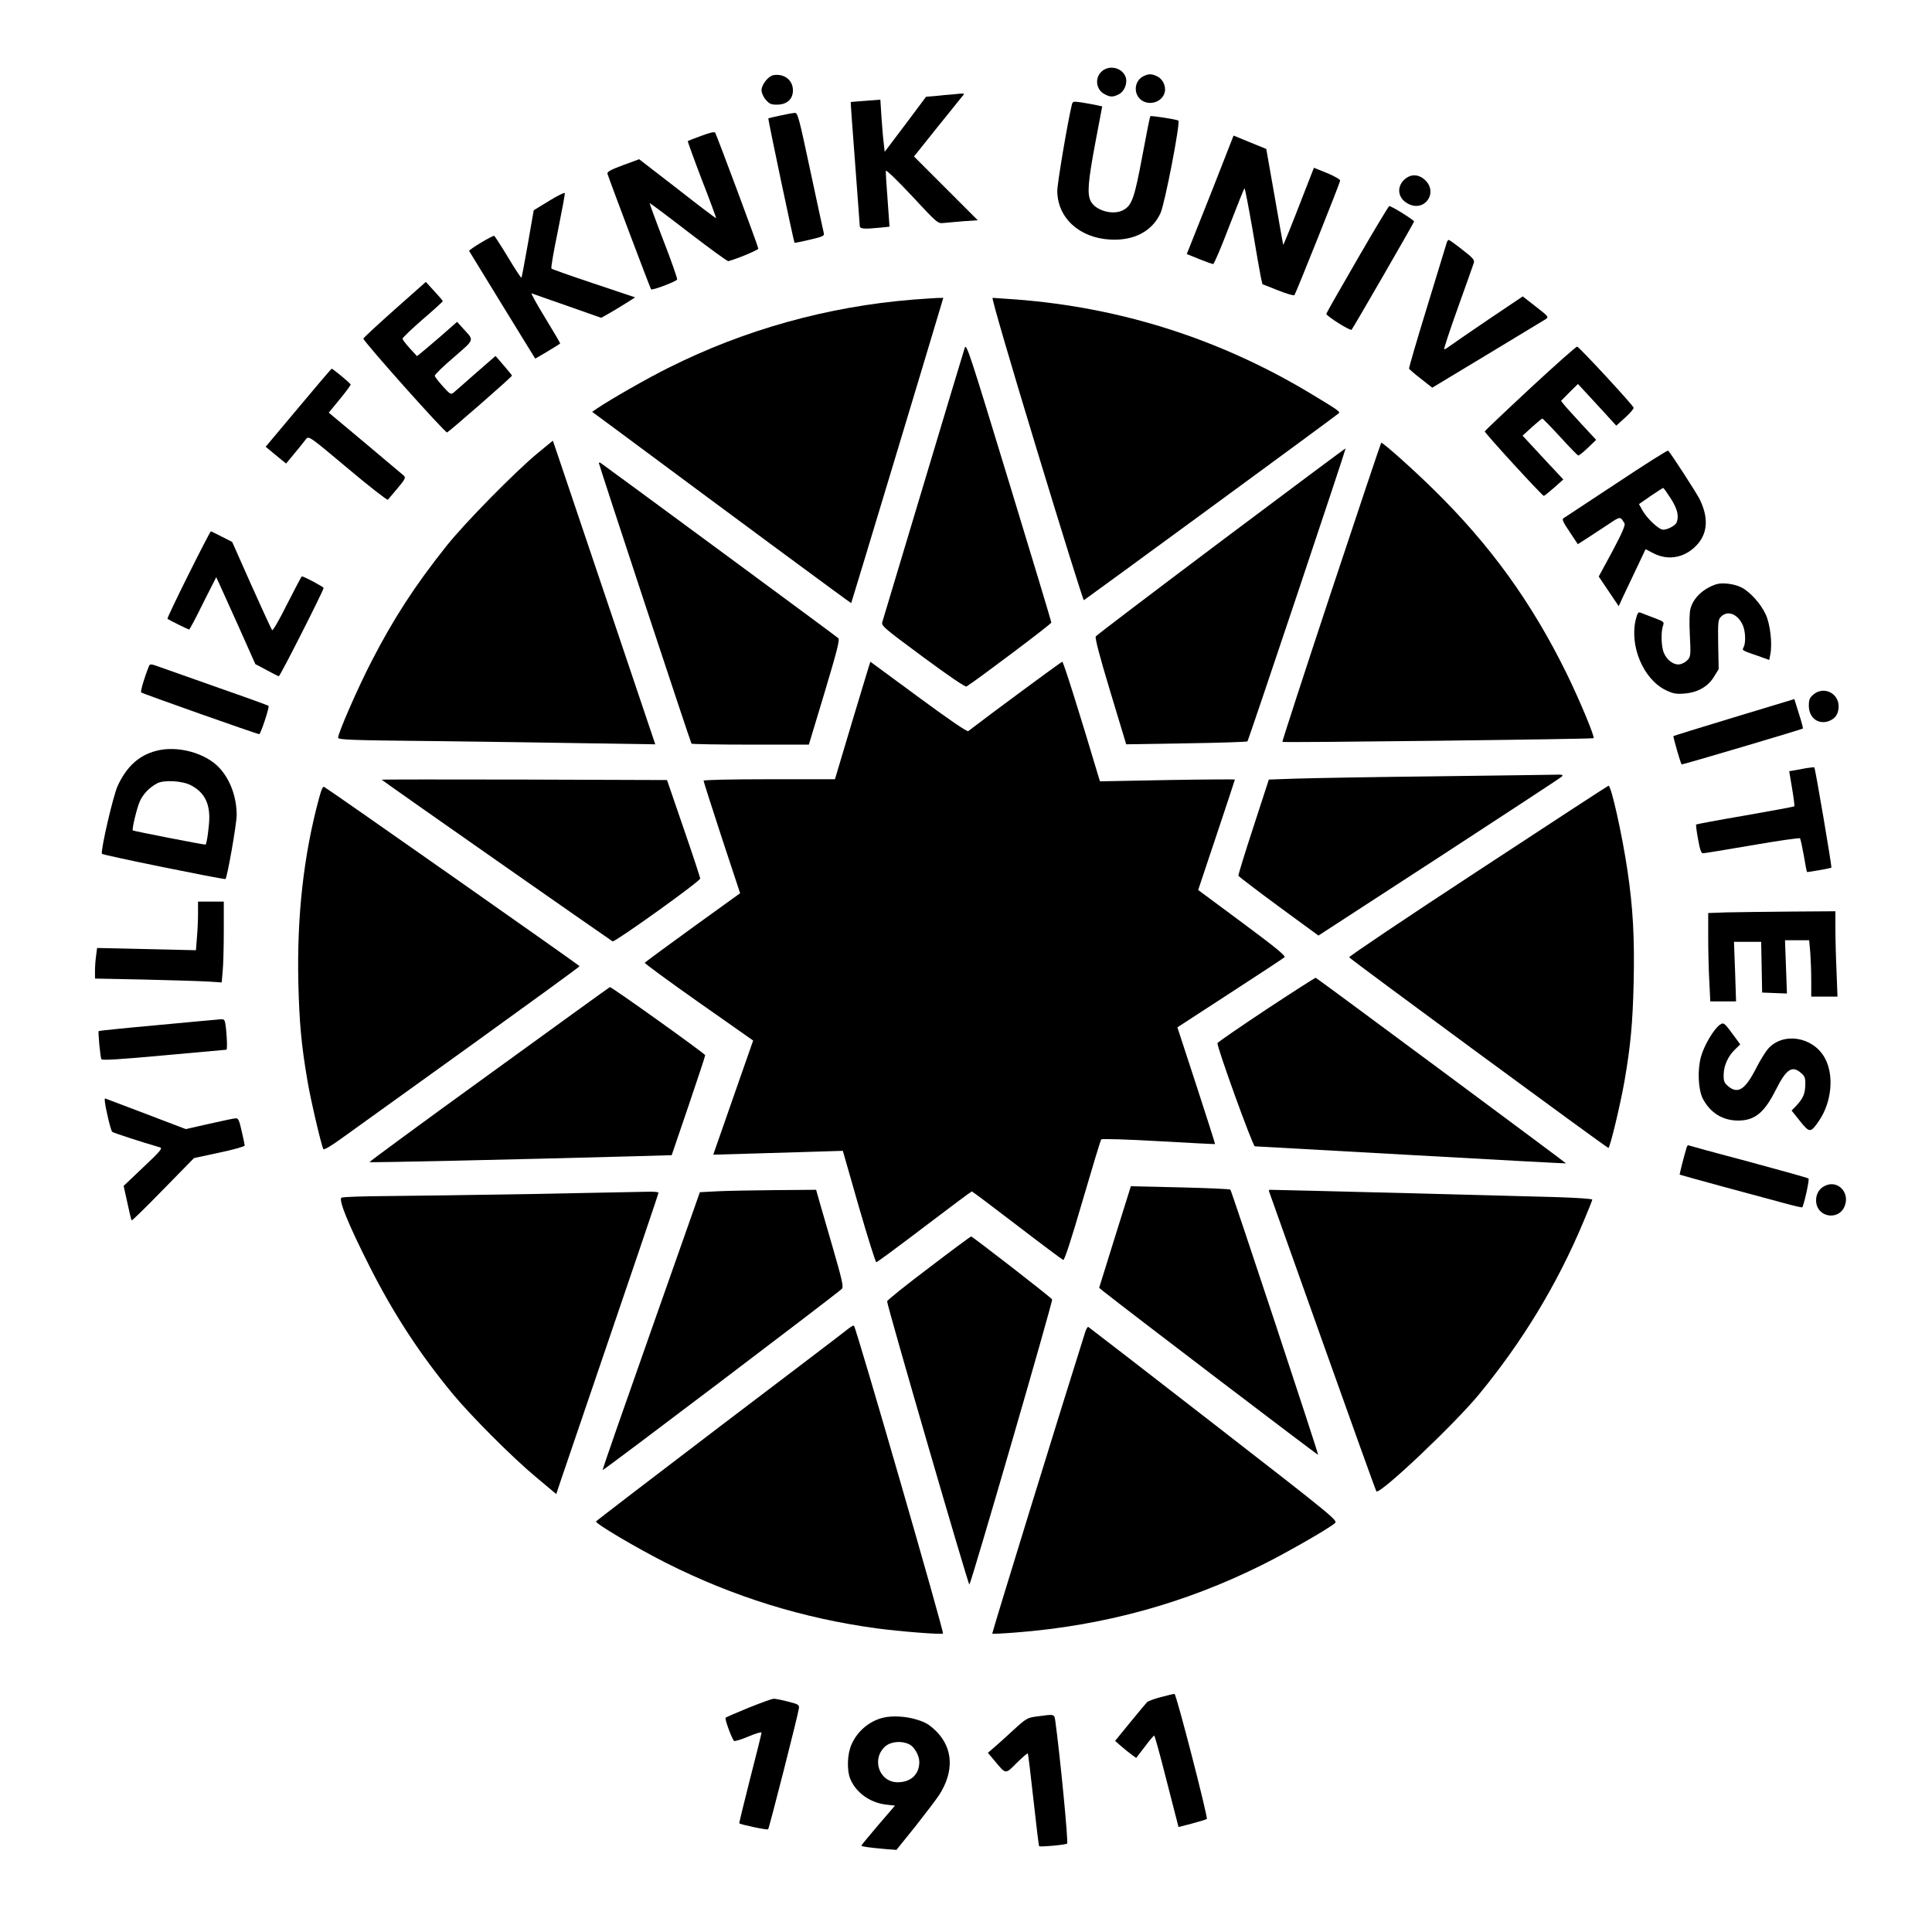 <?xml version="1.0" standalone="no"?>
<!DOCTYPE svg PUBLIC "-//W3C//DTD SVG 20010904//EN"
 "http://www.w3.org/TR/2001/REC-SVG-20010904/DTD/svg10.dtd">
<svg version="1.0" xmlns="http://www.w3.org/2000/svg"
 width="1200pt" height="1200pt" viewBox="0 0 1200 1200"
 preserveAspectRatio="xMidYMid meet">

<g transform="translate(0,1200) scale(0.1,-0.1)"
fill="#000000" stroke="none">
<path d="M6847 11560 c-49 -39 -42 -116 14 -145 35 -19 53 -19 89 0 35 18 55
71 41 108 -21 55 -96 75 -144 37z"/>
<path d="M4803 11533 c-31 -6 -73 -59 -73 -93 0 -16 11 -42 26 -59 22 -26 33
-31 69 -31 62 0 100 33 100 89 0 64 -55 106 -122 94z"/>
<path d="M7099 11525 c-54 -29 -60 -107 -12 -145 51 -40 132 -14 147 46 10 37
-11 82 -45 99 -35 18 -56 18 -90 0z"/>
<path d="M5910 11413 c-19 -1 -63 -5 -96 -9 l-62 -5 -128 -171 -129 -171 -6
54 c-4 30 -10 103 -14 162 l-7 108 -91 -7 c-51 -4 -93 -7 -93 -8 -1 0 11 -170
27 -376 16 -206 28 -383 29 -392 0 -20 25 -22 126 -12 l59 6 -12 167 c-7 91
-12 172 -11 180 2 8 75 -63 163 -157 156 -168 160 -171 195 -167 19 2 75 7
124 11 l89 6 -198 198 -198 198 143 179 c79 98 150 186 158 196 17 19 17 19
-68 10z"/>
<path d="M6657 11348 c-26 -108 -90 -486 -90 -534 1 -167 137 -292 329 -302
147 -8 260 51 312 164 27 58 125 566 111 575 -13 8 -169 32 -174 27 -3 -2 -25
-114 -50 -248 -48 -257 -64 -304 -115 -333 -61 -37 -174 -7 -205 53 -23 45
-18 117 28 362 l43 227 -45 10 c-25 5 -67 12 -92 16 -43 6 -47 5 -52 -17z"/>
<path d="M4845 11282 c-38 -8 -71 -16 -73 -17 -3 -3 158 -767 163 -773 1 -1
44 7 94 19 82 19 92 24 88 40 -3 11 -40 184 -83 384 -72 338 -79 365 -98 364
-12 -1 -52 -8 -91 -17z"/>
<path d="M4355 11156 c-44 -16 -82 -31 -83 -32 -2 -1 37 -109 87 -240 51 -130
90 -238 89 -239 -2 -2 -110 80 -240 182 l-238 184 -101 -37 c-77 -29 -99 -41
-96 -53 10 -34 266 -713 271 -718 8 -8 157 49 162 61 2 6 -36 115 -85 241 -49
127 -87 232 -86 233 2 2 110 -79 241 -180 130 -100 242 -182 248 -180 54 14
186 69 186 78 0 12 -257 702 -268 720 -5 7 -34 0 -87 -20z"/>
<path d="M7530 10821 c-74 -185 -139 -350 -146 -367 l-13 -32 77 -31 c42 -17
82 -31 87 -31 6 0 51 106 100 235 50 129 92 235 95 235 3 0 25 -114 49 -252
23 -139 47 -273 52 -298 l10 -45 96 -38 c52 -21 99 -35 103 -30 9 11 282 694
284 711 0 8 -34 27 -81 47 l-82 33 -57 -146 c-85 -220 -133 -338 -134 -332 -1
3 -25 138 -53 300 l-52 295 -101 41 -102 42 -132 -337z"/>
<path d="M8719 10881 c-46 -47 -35 -114 26 -146 103 -56 191 69 105 148 -42
38 -92 37 -131 -2z"/>
<path d="M3410 10752 l-95 -58 -36 -207 c-20 -114 -38 -209 -40 -212 -3 -2
-40 54 -83 126 -43 71 -82 131 -86 134 -8 5 -160 -86 -156 -94 15 -25 408
-666 410 -668 1 -2 139 81 155 93 2 2 -40 73 -93 160 -53 86 -90 154 -84 152
7 -3 107 -38 222 -78 l210 -74 50 28 c28 16 76 45 106 64 l55 35 -257 86
c-141 47 -260 89 -263 93 -4 4 14 108 40 233 25 124 45 230 43 236 -2 5 -46
-17 -98 -49z"/>
<path d="M8432 10392 c-105 -181 -192 -334 -194 -341 -3 -12 149 -108 157 -99
9 9 386 662 388 672 2 8 -139 96 -154 96 -4 0 -93 -148 -197 -328z"/>
<path d="M8986 10493 c-3 -10 -57 -188 -121 -396 -64 -208 -115 -382 -113
-387 2 -4 35 -33 74 -63 l70 -55 340 205 c186 112 349 211 362 219 23 15 23
16 -58 79 l-82 64 -217 -146 c-119 -81 -227 -155 -240 -165 -13 -10 -27 -18
-31 -18 -4 0 34 116 85 258 51 141 95 267 99 279 6 18 -5 31 -71 82 -43 34
-81 61 -85 61 -4 0 -9 -8 -12 -17z"/>
<path d="M2451 10077 c-107 -95 -194 -176 -194 -180 2 -20 508 -587 520 -583
14 6 403 345 403 353 0 2 -23 31 -51 63 l-51 59 -122 -106 c-66 -59 -129 -113
-139 -122 -16 -13 -22 -10 -67 40 -27 30 -49 59 -50 65 0 7 53 59 119 115 132
115 127 102 58 178 l-38 42 -100 -88 c-56 -48 -112 -96 -125 -106 l-24 -19
-45 49 c-24 26 -44 53 -45 59 0 6 56 60 125 120 69 59 125 110 125 113 0 4
-24 32 -53 63 l-52 57 -194 -172z"/>
<path d="M5670 10139 c-531 -43 -1047 -187 -1519 -424 -133 -66 -358 -195
-444 -253 l-29 -20 149 -110 c735 -546 1458 -1080 1460 -1078 2 2 477 1576
558 1849 l14 47 -42 -1 c-23 -1 -89 -6 -147 -10z"/>
<path d="M6439 9210 c157 -517 289 -939 293 -938 7 3 1564 1143 1582 1160 13
10 2 18 -179 127 -560 336 -1172 531 -1824 581 -74 5 -140 10 -146 10 -7 0
110 -401 274 -940z"/>
<path d="M5992 9839 c-6 -19 -122 -403 -257 -854 -135 -451 -250 -832 -254
-846 -9 -25 1 -34 250 -218 162 -120 264 -189 272 -185 60 37 527 388 527 397
0 7 -119 401 -264 876 -246 807 -264 862 -274 830z"/>
<path d="M9505 9589 c-154 -143 -281 -264 -283 -268 -3 -8 357 -401 367 -401
3 0 32 23 64 51 l57 51 -127 136 -126 136 58 53 c32 29 61 53 65 53 3 0 53
-51 111 -114 57 -63 108 -115 112 -115 5 -1 32 21 60 48 l51 49 -89 96 c-50
54 -99 108 -110 122 l-19 24 52 53 53 52 37 -40 c20 -22 74 -80 119 -129 l82
-90 55 50 c30 27 53 54 53 61 -2 15 -337 377 -351 380 -6 1 -137 -115 -291
-258z"/>
<path d="M1853 9467 l-203 -242 28 -23 c15 -13 43 -36 63 -52 l36 -29 54 65
c30 36 61 75 70 87 17 20 21 18 259 -182 133 -112 245 -199 249 -195 4 5 31
37 61 72 45 54 51 65 39 77 -8 7 -116 98 -241 203 l-226 189 69 84 c38 46 68
87 67 91 -3 9 -111 98 -118 98 -3 -1 -96 -110 -207 -243z"/>
<path d="M3339 9185 c-139 -115 -451 -432 -565 -575 -196 -246 -329 -451 -465
-715 -86 -166 -209 -448 -209 -477 0 -13 81 -16 588 -21 323 -4 766 -10 984
-14 l398 -6 -281 834 c-155 459 -298 883 -318 943 l-37 109 -95 -78z"/>
<path d="M8268 8323 c-169 -510 -305 -929 -303 -931 6 -6 1927 17 1933 23 9 8
-90 244 -169 405 -217 441 -475 797 -825 1140 -128 126 -313 291 -325 290 -2
0 -142 -418 -311 -927z"/>
<path d="M7585 8639 c-423 -318 -774 -584 -779 -592 -6 -9 24 -124 90 -342
l99 -328 374 6 c205 3 376 9 379 12 7 7 613 1817 610 1820 -2 1 -349 -258
-773 -576z"/>
<path d="M10040 8998 c-173 -114 -321 -212 -329 -217 -11 -6 -2 -25 38 -84
l51 -77 58 37 c31 20 90 59 131 86 76 51 75 51 101 6 6 -11 -14 -58 -75 -173
l-85 -157 62 -92 62 -92 30 65 c17 36 55 115 84 177 l53 112 48 -25 c97 -51
207 -26 280 62 59 72 61 166 7 275 -21 41 -178 284 -195 300 -3 4 -148 -88
-321 -203z m338 -95 c41 -65 51 -107 36 -148 -8 -19 -55 -45 -84 -45 -26 0
-98 67 -128 119 l-22 40 72 50 c40 27 75 50 78 50 3 1 24 -29 48 -66z"/>
<path d="M3720 9123 c1 -14 569 -1735 575 -1742 4 -3 169 -6 368 -6 l361 0 98
325 c76 254 95 327 85 336 -12 12 -1457 1076 -1477 1089 -5 3 -10 3 -10 -2z"/>
<path d="M1170 8430 c-74 -148 -132 -271 -130 -273 7 -7 129 -67 135 -67 3 0
42 73 86 163 l82 162 14 -30 c8 -16 62 -138 122 -270 l107 -240 70 -37 c38
-21 72 -38 76 -38 8 0 278 533 278 548 0 7 -122 72 -135 72 -3 0 -43 -77 -91
-171 -47 -95 -89 -168 -94 -163 -4 5 -62 130 -128 278 l-120 270 -63 32 c-35
18 -66 33 -69 34 -3 0 -66 -121 -140 -270z"/>
<path d="M10660 8371 c-80 -26 -142 -84 -160 -151 -7 -25 -8 -86 -4 -167 6
-116 5 -130 -12 -150 -11 -13 -33 -26 -49 -29 -37 -7 -81 24 -101 72 -16 38
-18 131 -5 167 9 24 7 26 -57 50 -37 14 -74 28 -83 32 -13 5 -19 -4 -28 -39
-42 -166 45 -373 184 -442 46 -22 65 -26 114 -22 84 6 148 42 186 103 l30 49
-3 153 c-2 142 -1 154 18 173 42 42 106 15 136 -56 16 -39 18 -107 4 -134 -11
-20 -13 -19 92 -55 l67 -24 7 35 c13 68 -1 186 -28 246 -31 68 -98 142 -151
169 -44 23 -120 32 -157 20z"/>
<path d="M5295 7525 l-109 -365 -408 0 c-235 0 -408 -4 -408 -9 0 -5 51 -164
113 -354 l114 -345 -294 -212 c-161 -117 -295 -215 -298 -220 -2 -4 148 -114
334 -245 l339 -238 -60 -171 c-33 -94 -89 -254 -124 -355 l-64 -183 207 6
c115 3 296 9 403 12 l195 6 99 -346 c55 -190 104 -346 109 -346 5 0 139 99
298 220 159 121 292 220 295 220 3 0 130 -95 281 -211 151 -116 280 -212 287
-215 7 -3 49 123 120 368 60 205 112 377 116 381 5 5 165 0 356 -11 192 -11
350 -19 351 -18 1 1 -51 165 -116 364 l-118 361 326 212 c179 116 332 217 339
223 9 9 -48 56 -262 215 l-274 203 114 341 c63 188 114 343 114 345 0 2 -189
1 -419 -3 l-419 -8 -15 49 c-108 363 -212 694 -219 694 -6 0 -457 -333 -584
-431 -7 -6 -123 74 -309 211 -164 121 -299 220 -299 220 -1 0 -50 -164 -111
-365z"/>
<path d="M925 7862 c-28 -69 -54 -157 -48 -163 7 -7 720 -259 733 -259 9 0 65
169 58 176 -4 3 -141 53 -305 110 -164 58 -328 116 -365 129 -61 22 -67 23
-73 7z"/>
<path d="M11263 7686 c-23 -20 -28 -32 -28 -69 0 -74 56 -118 121 -97 43 15
64 45 64 93 0 83 -94 127 -157 73z"/>
<path d="M10772 7545 c-206 -62 -375 -115 -378 -117 -3 -4 44 -169 51 -176 3
-3 746 217 753 223 2 2 -9 44 -25 93 l-28 90 -373 -113z"/>
<path d="M969 7336 c-107 -28 -183 -98 -238 -217 -28 -60 -106 -398 -98 -422
2 -8 730 -156 767 -157 10 0 70 343 70 397 0 111 -39 218 -105 291 -85 95
-264 144 -396 108z m216 -213 c79 -41 115 -104 115 -201 0 -50 -15 -160 -23
-168 -3 -3 -448 84 -452 88 -7 7 26 143 44 182 20 44 58 84 106 110 41 23 156
17 210 -11z"/>
<path d="M11220 7229 c-25 -5 -59 -11 -76 -14 l-31 -5 18 -107 c10 -59 16
-109 14 -111 -3 -3 -140 -28 -305 -57 -165 -28 -302 -54 -305 -56 -2 -3 3 -44
12 -92 11 -63 20 -87 30 -87 9 0 146 23 306 50 160 28 294 47 297 43 4 -5 14
-53 24 -108 9 -54 18 -100 19 -101 3 -3 147 23 152 27 4 5 -100 618 -106 623
-2 1 -24 -1 -49 -5z"/>
<path d="M8905 7178 c-374 -4 -757 -11 -852 -14 l-172 -6 -96 -295 c-53 -162
-95 -298 -93 -303 2 -4 114 -90 250 -190 l247 -181 748 486 c411 268 755 493
763 501 12 12 5 14 -50 12 -36 -1 -371 -5 -745 -10z"/>
<path d="M2371 7157 c20 -18 1425 -1000 1434 -1004 16 -5 545 374 544 390 0 7
-46 147 -103 312 l-103 300 -888 3 c-489 1 -887 1 -884 -1z"/>
<path d="M1981 7040 c-95 -352 -137 -728 -128 -1140 6 -256 19 -392 57 -615
20 -119 86 -399 98 -422 5 -7 49 19 127 76 66 48 423 304 793 570 369 266 672
486 672 490 -1 5 -1540 1086 -1586 1113 -8 6 -18 -15 -33 -72z"/>
<path d="M9180 6591 c-443 -290 -803 -532 -800 -537 6 -12 1600 -1184 1610
-1184 10 0 74 268 100 415 38 221 51 358 57 615 6 275 -4 459 -38 690 -32 218
-101 530 -118 530 -3 0 -368 -238 -811 -529z"/>
<path d="M1230 6327 c0 -41 -3 -109 -7 -152 l-6 -77 -307 7 -307 7 -6 -47 c-4
-26 -7 -69 -7 -95 l0 -48 298 -6 c163 -4 340 -9 393 -12 l96 -6 6 69 c4 37 7
150 7 251 l0 182 -80 0 -80 0 0 -73z"/>
<path d="M10723 6333 l-113 -4 0 -153 c0 -84 3 -208 7 -274 l6 -122 80 0 80 0
-6 185 -7 185 85 0 84 0 3 -157 3 -158 77 -3 77 -3 -6 166 -6 165 75 0 75 0 7
-77 c3 -42 6 -120 6 -175 l0 -98 82 0 81 0 -6 158 c-4 86 -7 205 -7 265 l0
107 -282 -2 c-156 -1 -334 -4 -395 -5z"/>
<path d="M7865 5730 c-164 -109 -301 -203 -303 -209 -6 -18 219 -641 232 -641
6 0 443 -25 971 -54 528 -30 961 -53 962 -52 2 2 -1547 1151 -1555 1153 -4 0
-142 -88 -307 -197z"/>
<path d="M3038 5327 c-411 -297 -745 -543 -743 -545 4 -4 862 15 1634 36 l243
7 104 305 c57 168 104 310 104 316 0 9 -583 426 -592 423 -2 0 -339 -244 -750
-542z"/>
<path d="M980 5633 c-200 -18 -365 -35 -367 -37 -5 -5 10 -165 17 -175 5 -8
116 -1 389 24 210 19 385 35 387 35 6 0 5 58 -2 129 -7 58 -8 61 -33 60 -14
-1 -190 -17 -391 -36z"/>
<path d="M10681 5634 c-37 -27 -97 -128 -116 -198 -23 -84 -17 -204 12 -261
46 -87 123 -135 219 -135 103 0 163 49 234 191 65 129 101 153 156 105 24 -20
28 -31 27 -73 -1 -57 -13 -84 -55 -130 l-30 -31 52 -65 c60 -75 66 -75 119 3
79 116 94 285 34 391 -74 131 -259 160 -352 54 -16 -19 -51 -75 -76 -125 -67
-130 -112 -157 -172 -106 -24 21 -28 32 -27 73 1 55 28 115 73 157 l30 29 -30
41 c-70 96 -72 98 -98 80z"/>
<path d="M666 5079 c12 -56 26 -105 31 -109 6 -6 177 -62 298 -97 16 -5 -1
-25 -104 -122 l-123 -117 23 -104 c12 -58 24 -107 27 -110 2 -3 90 83 195 191
l192 196 158 34 c86 18 157 38 157 44 0 5 -9 46 -19 90 -15 67 -21 80 -37 79
-10 0 -84 -16 -164 -34 l-146 -33 -244 93 c-135 51 -250 95 -256 97 -7 3 -3
-33 12 -98z"/>
<path d="M10476 4873 c-18 -60 -45 -167 -43 -169 1 -1 121 -34 267 -74 146
-39 316 -85 378 -102 62 -17 114 -29 116 -27 11 15 46 173 39 179 -4 4 -172
51 -373 105 -201 53 -368 99 -372 101 -4 3 -9 -4 -12 -13z"/>
<path d="M11334 4634 c-34 -16 -54 -50 -54 -89 0 -108 146 -132 180 -30 28 84
-50 158 -126 119z"/>
<path d="M6925 4316 l-98 -315 28 -23 c171 -135 1329 -1017 1332 -1014 4 4
-537 1639 -545 1647 -4 4 -145 10 -313 14 l-305 7 -99 -316z"/>
<path d="M4461 4601 l-114 -6 -303 -860 c-167 -473 -303 -863 -301 -866 2 -6
1454 1094 1485 1125 13 12 5 48 -63 283 -43 147 -82 283 -87 301 l-9 32 -247
-2 c-136 -1 -298 -4 -361 -7z"/>
<path d="M7883 4598 c2 -7 152 -427 332 -933 180 -506 330 -923 334 -928 21
-22 482 414 638 603 271 330 484 681 647 1069 31 73 56 136 56 140 0 5 -93 11
-207 15 -156 5 -1746 46 -1797 46 -4 0 -6 -6 -3 -12z"/>
<path d="M3315 4584 c-357 -6 -769 -12 -915 -13 -146 -1 -271 -5 -279 -10 -20
-13 45 -171 174 -426 148 -293 312 -545 519 -795 110 -133 368 -392 511 -511
l130 -109 26 78 c489 1433 609 1787 609 1794 0 4 -28 7 -62 6 -35 -1 -355 -7
-713 -14z"/>
<path d="M5768 4124 c-142 -107 -258 -200 -258 -207 -1 -24 505 -1766 511
-1759 13 14 520 1762 514 1771 -8 14 -495 391 -503 391 -4 0 -123 -88 -264
-196z"/>
<path d="M5260 3740 c-19 -16 -377 -288 -795 -605 -418 -318 -761 -581 -763
-585 -5 -13 252 -165 438 -259 416 -209 847 -343 1305 -405 139 -19 405 -40
412 -32 8 8 -542 1910 -553 1912 -5 2 -25 -10 -44 -26z"/>
<path d="M6741 3728 c-135 -426 -581 -1872 -578 -1875 2 -2 67 1 143 7 548 42
1055 181 1537 422 148 74 401 218 448 257 20 16 3 31 -751 616 -425 330 -776
601 -780 603 -5 2 -13 -12 -19 -30z"/>
<path d="M7210 1459 c-41 -11 -80 -25 -86 -32 -6 -6 -53 -63 -105 -126 l-93
-114 39 -34 c22 -19 52 -43 66 -53 l26 -19 53 69 c29 39 55 70 59 70 3 0 35
-114 70 -253 36 -138 68 -266 73 -284 l8 -31 85 22 c47 13 88 25 91 28 8 9
-190 778 -201 777 -5 0 -44 -9 -85 -20z"/>
<path d="M4650 1393 c-74 -30 -138 -58 -143 -62 -7 -7 37 -127 52 -144 4 -4
44 8 89 27 47 20 82 30 82 24 0 -6 -32 -135 -71 -286 -38 -151 -69 -275 -67
-277 12 -9 174 -43 179 -37 7 8 187 714 191 751 3 22 -3 26 -67 42 -38 10 -79
18 -90 18 -11 -1 -81 -26 -155 -56z"/>
<path d="M6442 1339 c-61 -8 -67 -11 -149 -86 -46 -43 -101 -92 -121 -109
l-36 -31 42 -50 c71 -85 65 -85 137 -13 36 35 66 62 69 59 2 -2 18 -132 35
-288 17 -156 33 -286 35 -288 6 -6 162 8 174 16 9 5 -45 557 -73 759 -7 47 -2
46 -113 31z"/>
<path d="M5485 1331 c-86 -21 -160 -84 -196 -166 -27 -60 -30 -162 -7 -216 37
-86 123 -146 223 -158 l54 -6 -105 -122 c-57 -67 -104 -124 -104 -127 0 -5 51
-12 151 -21 l67 -5 116 144 c63 80 131 169 150 198 93 146 86 289 -18 394 -43
42 -66 56 -121 73 -67 21 -153 26 -210 12z m164 -166 c31 -16 61 -69 61 -109
0 -77 -53 -126 -134 -126 -117 0 -166 148 -75 225 36 29 102 34 148 10z"/>
</g>
</svg>
